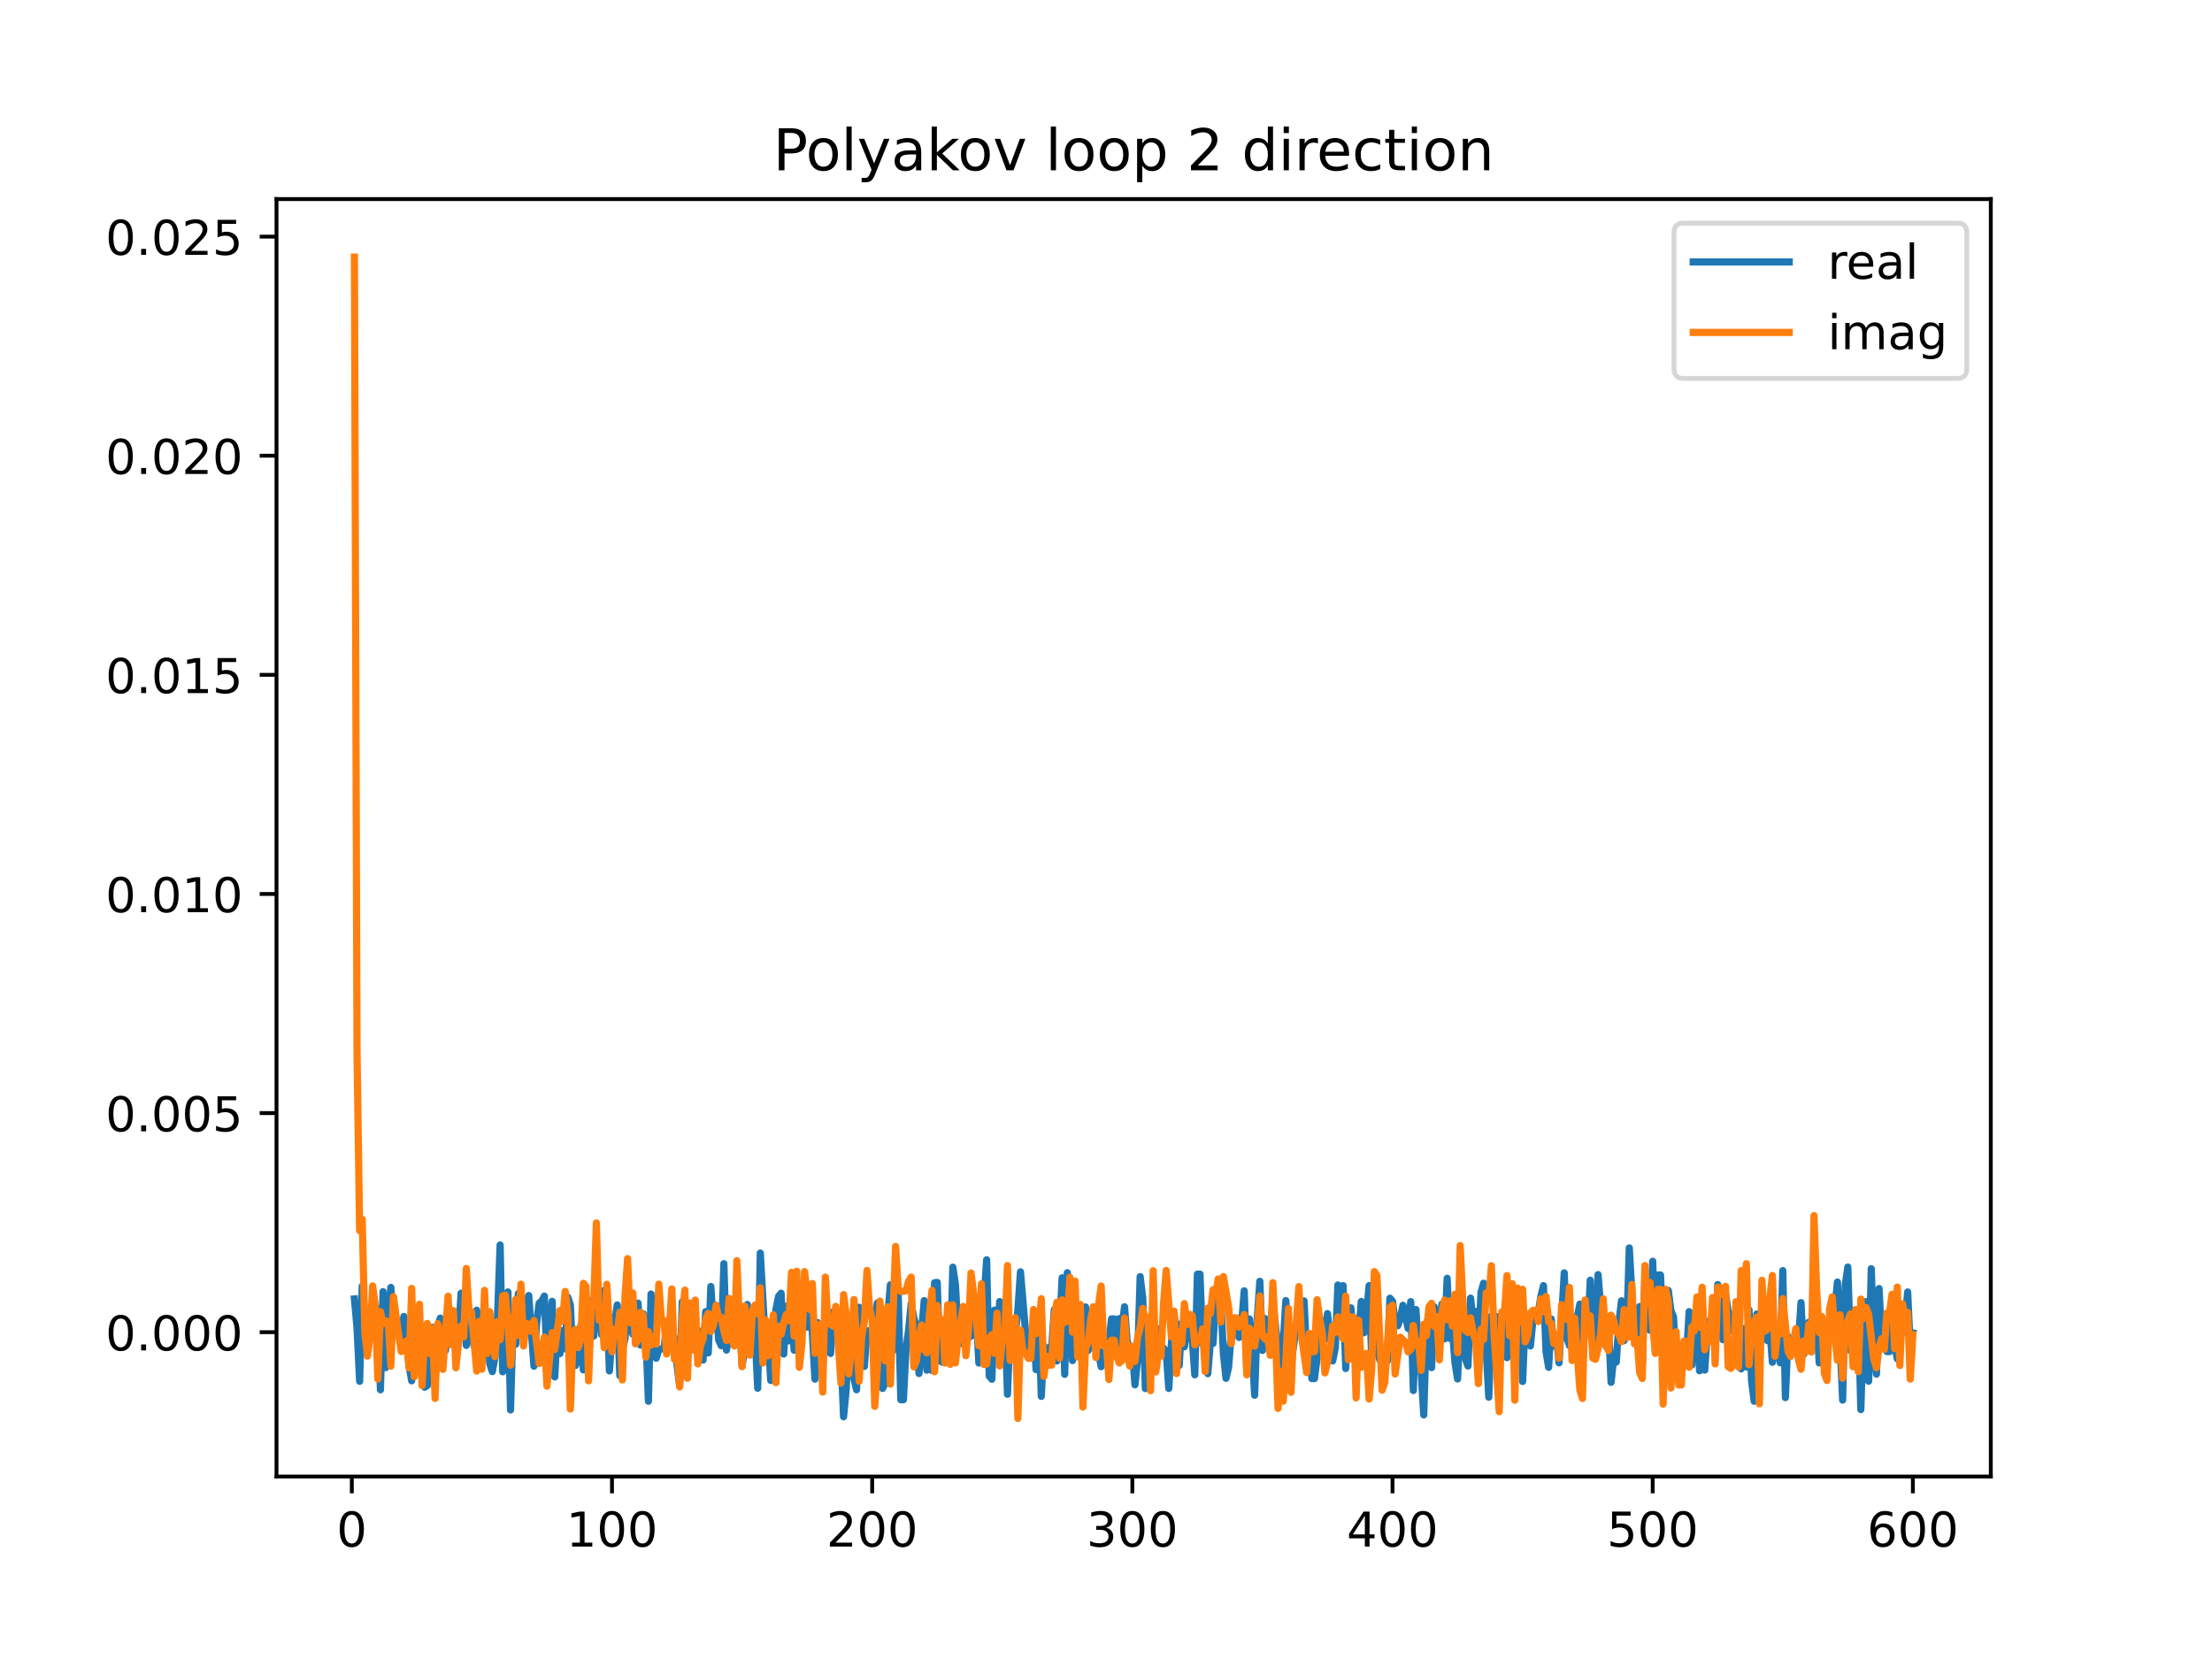 <?xml version="1.0" encoding="utf-8" standalone="no"?>
<!DOCTYPE svg PUBLIC "-//W3C//DTD SVG 1.1//EN"
  "http://www.w3.org/Graphics/SVG/1.1/DTD/svg11.dtd">
<!-- Created with matplotlib (https://matplotlib.org/) -->
<svg height="345.6pt" version="1.1" viewBox="0 0 460.8 345.6" width="460.8pt" xmlns="http://www.w3.org/2000/svg" xmlns:xlink="http://www.w3.org/1999/xlink">
 <defs>
  <style type="text/css">
*{stroke-linecap:butt;stroke-linejoin:round;}
  </style>
 </defs>
 <g id="figure_1">
  <g id="patch_1">
   <path d="M 0 345.6 
L 460.8 345.6 
L 460.8 0 
L 0 0 
z
" style="fill:#ffffff;"/>
  </g>
  <g id="axes_1">
   <g id="patch_2">
    <path d="M 57.6 307.584 
L 414.72 307.584 
L 414.72 41.472 
L 57.6 41.472 
z
" style="fill:#ffffff;"/>
   </g>
   <g id="matplotlib.axis_1">
    <g id="xtick_1">
     <g id="line2d_1">
      <defs>
       <path d="M 0 0 
L 0 3.5 
" id="m5363f26410" style="stroke:#000000;stroke-width:0.8;"/>
      </defs>
      <g>
       <use style="stroke:#000000;stroke-width:0.8;" x="73.291" xlink:href="#m5363f26410" y="307.584"/>
      </g>
     </g>
     <g id="text_1">
      <!-- 0 -->
      <defs>
       <path d="M 31.781 66.406 
Q 24.172 66.406 20.328 58.906 
Q 16.5 51.422 16.5 36.375 
Q 16.5 21.391 20.328 13.891 
Q 24.172 6.391 31.781 6.391 
Q 39.453 6.391 43.281 13.891 
Q 47.125 21.391 47.125 36.375 
Q 47.125 51.422 43.281 58.906 
Q 39.453 66.406 31.781 66.406 
z
M 31.781 74.219 
Q 44.047 74.219 50.516 64.516 
Q 56.984 54.828 56.984 36.375 
Q 56.984 17.969 50.516 8.266 
Q 44.047 -1.422 31.781 -1.422 
Q 19.531 -1.422 13.062 8.266 
Q 6.594 17.969 6.594 36.375 
Q 6.594 54.828 13.062 64.516 
Q 19.531 74.219 31.781 74.219 
z
" id="DejaVuSans-48"/>
      </defs>
      <g transform="translate(70.109 322.182)scale(0.1 -0.1)">
       <use xlink:href="#DejaVuSans-48"/>
      </g>
     </g>
    </g>
    <g id="xtick_2">
     <g id="line2d_2">
      <g>
       <use style="stroke:#000000;stroke-width:0.8;" x="127.49" xlink:href="#m5363f26410" y="307.584"/>
      </g>
     </g>
     <g id="text_2">
      <!-- 100 -->
      <defs>
       <path d="M 12.406 8.297 
L 28.516 8.297 
L 28.516 63.922 
L 10.984 60.406 
L 10.984 69.391 
L 28.422 72.906 
L 38.281 72.906 
L 38.281 8.297 
L 54.391 8.297 
L 54.391 0 
L 12.406 0 
z
" id="DejaVuSans-49"/>
      </defs>
      <g transform="translate(117.946 322.182)scale(0.1 -0.1)">
       <use xlink:href="#DejaVuSans-49"/>
       <use x="63.623" xlink:href="#DejaVuSans-48"/>
       <use x="127.246" xlink:href="#DejaVuSans-48"/>
      </g>
     </g>
    </g>
    <g id="xtick_3">
     <g id="line2d_3">
      <g>
       <use style="stroke:#000000;stroke-width:0.8;" x="181.69" xlink:href="#m5363f26410" y="307.584"/>
      </g>
     </g>
     <g id="text_3">
      <!-- 200 -->
      <defs>
       <path d="M 19.188 8.297 
L 53.609 8.297 
L 53.609 0 
L 7.328 0 
L 7.328 8.297 
Q 12.938 14.109 22.625 23.891 
Q 32.328 33.688 34.812 36.531 
Q 39.547 41.844 41.422 45.531 
Q 43.312 49.219 43.312 52.781 
Q 43.312 58.594 39.234 62.25 
Q 35.156 65.922 28.609 65.922 
Q 23.969 65.922 18.812 64.312 
Q 13.672 62.703 7.812 59.422 
L 7.812 69.391 
Q 13.766 71.781 18.938 73 
Q 24.125 74.219 28.422 74.219 
Q 39.75 74.219 46.484 68.547 
Q 53.219 62.891 53.219 53.422 
Q 53.219 48.922 51.531 44.891 
Q 49.859 40.875 45.406 35.406 
Q 44.188 33.984 37.641 27.219 
Q 31.109 20.453 19.188 8.297 
z
" id="DejaVuSans-50"/>
      </defs>
      <g transform="translate(172.146 322.182)scale(0.1 -0.1)">
       <use xlink:href="#DejaVuSans-50"/>
       <use x="63.623" xlink:href="#DejaVuSans-48"/>
       <use x="127.246" xlink:href="#DejaVuSans-48"/>
      </g>
     </g>
    </g>
    <g id="xtick_4">
     <g id="line2d_4">
      <g>
       <use style="stroke:#000000;stroke-width:0.8;" x="235.889" xlink:href="#m5363f26410" y="307.584"/>
      </g>
     </g>
     <g id="text_4">
      <!-- 300 -->
      <defs>
       <path d="M 40.578 39.312 
Q 47.656 37.797 51.625 33 
Q 55.609 28.219 55.609 21.188 
Q 55.609 10.406 48.188 4.484 
Q 40.766 -1.422 27.094 -1.422 
Q 22.516 -1.422 17.656 -0.516 
Q 12.797 0.391 7.625 2.203 
L 7.625 11.719 
Q 11.719 9.328 16.594 8.109 
Q 21.484 6.891 26.812 6.891 
Q 36.078 6.891 40.938 10.547 
Q 45.797 14.203 45.797 21.188 
Q 45.797 27.641 41.281 31.266 
Q 36.766 34.906 28.719 34.906 
L 20.219 34.906 
L 20.219 43.016 
L 29.109 43.016 
Q 36.375 43.016 40.234 45.922 
Q 44.094 48.828 44.094 54.297 
Q 44.094 59.906 40.109 62.906 
Q 36.141 65.922 28.719 65.922 
Q 24.656 65.922 20.016 65.031 
Q 15.375 64.156 9.812 62.312 
L 9.812 71.094 
Q 15.438 72.656 20.344 73.438 
Q 25.25 74.219 29.594 74.219 
Q 40.828 74.219 47.359 69.109 
Q 53.906 64.016 53.906 55.328 
Q 53.906 49.266 50.438 45.094 
Q 46.969 40.922 40.578 39.312 
z
" id="DejaVuSans-51"/>
      </defs>
      <g transform="translate(226.345 322.182)scale(0.1 -0.1)">
       <use xlink:href="#DejaVuSans-51"/>
       <use x="63.623" xlink:href="#DejaVuSans-48"/>
       <use x="127.246" xlink:href="#DejaVuSans-48"/>
      </g>
     </g>
    </g>
    <g id="xtick_5">
     <g id="line2d_5">
      <g>
       <use style="stroke:#000000;stroke-width:0.8;" x="290.088" xlink:href="#m5363f26410" y="307.584"/>
      </g>
     </g>
     <g id="text_5">
      <!-- 400 -->
      <defs>
       <path d="M 37.797 64.312 
L 12.891 25.391 
L 37.797 25.391 
z
M 35.203 72.906 
L 47.609 72.906 
L 47.609 25.391 
L 58.016 25.391 
L 58.016 17.188 
L 47.609 17.188 
L 47.609 0 
L 37.797 0 
L 37.797 17.188 
L 4.891 17.188 
L 4.891 26.703 
z
" id="DejaVuSans-52"/>
      </defs>
      <g transform="translate(280.545 322.182)scale(0.1 -0.1)">
       <use xlink:href="#DejaVuSans-52"/>
       <use x="63.623" xlink:href="#DejaVuSans-48"/>
       <use x="127.246" xlink:href="#DejaVuSans-48"/>
      </g>
     </g>
    </g>
    <g id="xtick_6">
     <g id="line2d_6">
      <g>
       <use style="stroke:#000000;stroke-width:0.8;" x="344.288" xlink:href="#m5363f26410" y="307.584"/>
      </g>
     </g>
     <g id="text_6">
      <!-- 500 -->
      <defs>
       <path d="M 10.797 72.906 
L 49.516 72.906 
L 49.516 64.594 
L 19.828 64.594 
L 19.828 46.734 
Q 21.969 47.469 24.109 47.828 
Q 26.266 48.188 28.422 48.188 
Q 40.625 48.188 47.75 41.5 
Q 54.891 34.812 54.891 23.391 
Q 54.891 11.625 47.562 5.094 
Q 40.234 -1.422 26.906 -1.422 
Q 22.312 -1.422 17.547 -0.641 
Q 12.797 0.141 7.719 1.703 
L 7.719 11.625 
Q 12.109 9.234 16.797 8.062 
Q 21.484 6.891 26.703 6.891 
Q 35.156 6.891 40.078 11.328 
Q 45.016 15.766 45.016 23.391 
Q 45.016 31 40.078 35.438 
Q 35.156 39.891 26.703 39.891 
Q 22.75 39.891 18.812 39.016 
Q 14.891 38.141 10.797 36.281 
z
" id="DejaVuSans-53"/>
      </defs>
      <g transform="translate(334.744 322.182)scale(0.1 -0.1)">
       <use xlink:href="#DejaVuSans-53"/>
       <use x="63.623" xlink:href="#DejaVuSans-48"/>
       <use x="127.246" xlink:href="#DejaVuSans-48"/>
      </g>
     </g>
    </g>
    <g id="xtick_7">
     <g id="line2d_7">
      <g>
       <use style="stroke:#000000;stroke-width:0.8;" x="398.487" xlink:href="#m5363f26410" y="307.584"/>
      </g>
     </g>
     <g id="text_7">
      <!-- 600 -->
      <defs>
       <path d="M 33.016 40.375 
Q 26.375 40.375 22.484 35.828 
Q 18.609 31.297 18.609 23.391 
Q 18.609 15.531 22.484 10.953 
Q 26.375 6.391 33.016 6.391 
Q 39.656 6.391 43.531 10.953 
Q 47.406 15.531 47.406 23.391 
Q 47.406 31.297 43.531 35.828 
Q 39.656 40.375 33.016 40.375 
z
M 52.594 71.297 
L 52.594 62.312 
Q 48.875 64.062 45.094 64.984 
Q 41.312 65.922 37.594 65.922 
Q 27.828 65.922 22.672 59.328 
Q 17.531 52.734 16.797 39.406 
Q 19.672 43.656 24.016 45.922 
Q 28.375 48.188 33.594 48.188 
Q 44.578 48.188 50.953 41.516 
Q 57.328 34.859 57.328 23.391 
Q 57.328 12.156 50.688 5.359 
Q 44.047 -1.422 33.016 -1.422 
Q 20.359 -1.422 13.672 8.266 
Q 6.984 17.969 6.984 36.375 
Q 6.984 53.656 15.188 63.938 
Q 23.391 74.219 37.203 74.219 
Q 40.922 74.219 44.703 73.484 
Q 48.484 72.75 52.594 71.297 
z
" id="DejaVuSans-54"/>
      </defs>
      <g transform="translate(388.944 322.182)scale(0.1 -0.1)">
       <use xlink:href="#DejaVuSans-54"/>
       <use x="63.623" xlink:href="#DejaVuSans-48"/>
       <use x="127.246" xlink:href="#DejaVuSans-48"/>
      </g>
     </g>
    </g>
   </g>
   <g id="matplotlib.axis_2">
    <g id="ytick_1">
     <g id="line2d_8">
      <defs>
       <path d="M 0 0 
L -3.5 0 
" id="m92cdbf38db" style="stroke:#000000;stroke-width:0.8;"/>
      </defs>
      <g>
       <use style="stroke:#000000;stroke-width:0.8;" x="57.6" xlink:href="#m92cdbf38db" y="277.521"/>
      </g>
     </g>
     <g id="text_8">
      <!-- 0.000 -->
      <defs>
       <path d="M 10.688 12.406 
L 21 12.406 
L 21 0 
L 10.688 0 
z
" id="DejaVuSans-46"/>
      </defs>
      <g transform="translate(21.972 281.32)scale(0.1 -0.1)">
       <use xlink:href="#DejaVuSans-48"/>
       <use x="63.623" xlink:href="#DejaVuSans-46"/>
       <use x="95.41" xlink:href="#DejaVuSans-48"/>
       <use x="159.033" xlink:href="#DejaVuSans-48"/>
       <use x="222.656" xlink:href="#DejaVuSans-48"/>
      </g>
     </g>
    </g>
    <g id="ytick_2">
     <g id="line2d_9">
      <g>
       <use style="stroke:#000000;stroke-width:0.8;" x="57.6" xlink:href="#m92cdbf38db" y="231.874"/>
      </g>
     </g>
     <g id="text_9">
      <!-- 0.005 -->
      <g transform="translate(21.972 235.673)scale(0.1 -0.1)">
       <use xlink:href="#DejaVuSans-48"/>
       <use x="63.623" xlink:href="#DejaVuSans-46"/>
       <use x="95.41" xlink:href="#DejaVuSans-48"/>
       <use x="159.033" xlink:href="#DejaVuSans-48"/>
       <use x="222.656" xlink:href="#DejaVuSans-53"/>
      </g>
     </g>
    </g>
    <g id="ytick_3">
     <g id="line2d_10">
      <g>
       <use style="stroke:#000000;stroke-width:0.8;" x="57.6" xlink:href="#m92cdbf38db" y="186.228"/>
      </g>
     </g>
     <g id="text_10">
      <!-- 0.010 -->
      <g transform="translate(21.972 190.027)scale(0.1 -0.1)">
       <use xlink:href="#DejaVuSans-48"/>
       <use x="63.623" xlink:href="#DejaVuSans-46"/>
       <use x="95.41" xlink:href="#DejaVuSans-48"/>
       <use x="159.033" xlink:href="#DejaVuSans-49"/>
       <use x="222.656" xlink:href="#DejaVuSans-48"/>
      </g>
     </g>
    </g>
    <g id="ytick_4">
     <g id="line2d_11">
      <g>
       <use style="stroke:#000000;stroke-width:0.8;" x="57.6" xlink:href="#m92cdbf38db" y="140.582"/>
      </g>
     </g>
     <g id="text_11">
      <!-- 0.015 -->
      <g transform="translate(21.972 144.381)scale(0.1 -0.1)">
       <use xlink:href="#DejaVuSans-48"/>
       <use x="63.623" xlink:href="#DejaVuSans-46"/>
       <use x="95.41" xlink:href="#DejaVuSans-48"/>
       <use x="159.033" xlink:href="#DejaVuSans-49"/>
       <use x="222.656" xlink:href="#DejaVuSans-53"/>
      </g>
     </g>
    </g>
    <g id="ytick_5">
     <g id="line2d_12">
      <g>
       <use style="stroke:#000000;stroke-width:0.8;" x="57.6" xlink:href="#m92cdbf38db" y="94.935"/>
      </g>
     </g>
     <g id="text_12">
      <!-- 0.020 -->
      <g transform="translate(21.972 98.735)scale(0.1 -0.1)">
       <use xlink:href="#DejaVuSans-48"/>
       <use x="63.623" xlink:href="#DejaVuSans-46"/>
       <use x="95.41" xlink:href="#DejaVuSans-48"/>
       <use x="159.033" xlink:href="#DejaVuSans-50"/>
       <use x="222.656" xlink:href="#DejaVuSans-48"/>
      </g>
     </g>
    </g>
    <g id="ytick_6">
     <g id="line2d_13">
      <g>
       <use style="stroke:#000000;stroke-width:0.8;" x="57.6" xlink:href="#m92cdbf38db" y="49.289"/>
      </g>
     </g>
     <g id="text_13">
      <!-- 0.025 -->
      <g transform="translate(21.972 53.088)scale(0.1 -0.1)">
       <use xlink:href="#DejaVuSans-48"/>
       <use x="63.623" xlink:href="#DejaVuSans-46"/>
       <use x="95.41" xlink:href="#DejaVuSans-48"/>
       <use x="159.033" xlink:href="#DejaVuSans-50"/>
       <use x="222.656" xlink:href="#DejaVuSans-53"/>
      </g>
     </g>
    </g>
   </g>
   <g id="line2d_14">
    <path clip-path="url(#p57389cafb0)" d="M 73.833 270.588 
L 74.375 276.631 
L 74.917 287.744 
L 75.459 267.943 
L 76.001 273.828 
L 77.085 278.211 
L 77.627 276.35 
L 78.169 271.922 
L 78.711 273.781 
L 79.253 289.516 
L 79.795 269.072 
L 80.337 284.902 
L 80.879 274.288 
L 81.421 268.188 
L 81.963 277.257 
L 82.505 276.851 
L 83.047 275.348 
L 83.589 277.96 
L 84.131 274.247 
L 85.215 284.461 
L 85.757 287.646 
L 86.299 275.306 
L 86.841 272.604 
L 87.383 280.597 
L 87.925 281.588 
L 88.467 288.987 
L 89.009 288.621 
L 89.551 283.766 
L 90.093 276.514 
L 90.635 287.6 
L 91.177 276.293 
L 91.719 274.597 
L 92.261 280.274 
L 92.803 281.334 
L 93.345 274.228 
L 93.887 275.801 
L 94.429 278.338 
L 94.971 273.698 
L 95.512 278.206 
L 96.054 269.391 
L 96.596 270.105 
L 97.138 280.27 
L 97.68 277.453 
L 98.222 276.76 
L 98.764 280.413 
L 99.306 272.944 
L 99.848 275.561 
L 100.39 276.47 
L 100.932 273.613 
L 101.474 273.881 
L 102.016 284.029 
L 102.558 285.734 
L 103.1 282.747 
L 103.642 274.291 
L 104.184 259.347 
L 104.726 285.777 
L 105.268 282.86 
L 105.81 269.139 
L 106.352 293.719 
L 106.894 274.514 
L 107.436 280.039 
L 107.978 269.48 
L 108.52 269.463 
L 109.604 276.337 
L 110.146 269.885 
L 111.23 284.603 
L 111.772 275.798 
L 112.314 271.491 
L 112.856 271.031 
L 113.398 269.996 
L 113.94 282.907 
L 114.482 280.192 
L 115.024 271.091 
L 115.566 286.838 
L 116.108 276.37 
L 116.65 281.98 
L 117.192 277.187 
L 117.734 280.992 
L 118.276 270.216 
L 118.818 271.851 
L 119.36 283.205 
L 119.902 284.458 
L 120.444 282.246 
L 120.986 276.188 
L 121.528 285.369 
L 122.07 274.783 
L 122.612 274.136 
L 123.154 270.843 
L 123.696 278.315 
L 124.238 266.104 
L 125.322 278.013 
L 125.864 268.802 
L 126.406 271.474 
L 126.948 285.591 
L 127.49 277.896 
L 128.032 275.984 
L 128.574 271.838 
L 129.116 286.581 
L 129.658 281.049 
L 130.2 278.873 
L 130.742 271.916 
L 131.284 274.273 
L 131.826 277.931 
L 132.368 277.707 
L 132.91 271.455 
L 133.452 280.213 
L 133.994 273.689 
L 134.536 277.881 
L 135.078 291.9 
L 135.62 269.576 
L 136.162 279.735 
L 136.704 282.941 
L 137.246 281.115 
L 137.788 280.989 
L 138.33 280.989 
L 138.872 275.819 
L 139.414 280.566 
L 139.956 277.429 
L 140.498 278.747 
L 141.04 284.396 
L 141.582 288.714 
L 142.124 271.21 
L 142.666 272.733 
L 143.208 277.144 
L 143.75 279.758 
L 144.292 275.852 
L 145.376 277.136 
L 145.918 280.873 
L 146.46 283.315 
L 147.002 273.235 
L 147.544 281.831 
L 148.086 268.001 
L 148.628 276.778 
L 149.17 271.924 
L 149.712 279.157 
L 150.254 280.332 
L 150.796 263.249 
L 151.338 281.25 
L 152.422 274.566 
L 152.964 275.579 
L 153.506 269.373 
L 154.048 273.8 
L 154.59 284.564 
L 155.132 280.901 
L 155.674 271.752 
L 156.216 280.616 
L 156.758 273.083 
L 157.3 277.691 
L 157.842 289.195 
L 158.384 261.037 
L 159.468 280.318 
L 160.01 278.505 
L 160.552 287.573 
L 161.636 272.823 
L 162.178 270.072 
L 162.72 269.398 
L 163.262 282.069 
L 163.804 272.091 
L 164.346 279.338 
L 164.888 272.531 
L 165.43 281.275 
L 166.514 278.427 
L 167.056 277.241 
L 167.598 274.841 
L 168.14 276.454 
L 168.682 267.999 
L 169.766 287.299 
L 170.308 275.499 
L 170.85 281.231 
L 171.392 285.068 
L 171.934 272.415 
L 172.476 278.586 
L 173.018 281.955 
L 173.56 273.29 
L 174.102 273.944 
L 174.644 277.12 
L 175.186 282.011 
L 175.728 295.148 
L 176.27 289.589 
L 176.812 276.825 
L 177.354 278.81 
L 177.896 287.233 
L 178.438 289.514 
L 178.98 272.327 
L 179.522 280.263 
L 180.064 284.652 
L 180.606 277.203 
L 181.148 277.741 
L 181.69 278.612 
L 182.774 271.428 
L 183.316 284.459 
L 183.858 289.241 
L 184.4 288.131 
L 184.942 274.008 
L 185.484 267.643 
L 186.026 281.355 
L 186.568 269.851 
L 187.11 269.461 
L 187.652 291.59 
L 188.194 291.59 
L 188.736 281.059 
L 189.277 277.085 
L 189.819 271.536 
L 190.361 274.517 
L 190.903 276.176 
L 191.445 286.127 
L 191.987 277.503 
L 192.529 270.941 
L 193.071 285.437 
L 193.613 272.053 
L 194.155 285.501 
L 194.697 267.218 
L 195.239 267.151 
L 195.781 283.477 
L 196.323 283.789 
L 196.865 279.487 
L 197.407 280.7 
L 197.949 283.816 
L 198.491 263.974 
L 199.033 267.582 
L 199.575 277.5 
L 200.117 278.37 
L 200.659 279.963 
L 201.201 280.465 
L 201.743 278.129 
L 202.285 278.354 
L 202.827 276.313 
L 203.369 273.398 
L 203.911 283.948 
L 204.453 278.721 
L 205.537 262.437 
L 206.079 286.658 
L 206.621 287.322 
L 207.163 272.923 
L 207.705 282.13 
L 208.247 271.141 
L 208.789 283.187 
L 209.331 274.129 
L 209.873 290.456 
L 210.415 276.8 
L 210.957 278.661 
L 211.499 278.051 
L 212.041 272.894 
L 212.583 264.947 
L 213.667 277.756 
L 214.209 280.56 
L 214.751 280.56 
L 215.293 276.69 
L 215.835 285.322 
L 216.377 273.557 
L 216.919 290.891 
L 217.461 280.403 
L 218.003 281.52 
L 218.545 280.706 
L 219.087 280.706 
L 219.629 272.832 
L 220.171 283.514 
L 220.713 277.611 
L 221.255 266.189 
L 221.797 286.29 
L 222.339 265.136 
L 222.881 268.805 
L 223.423 283.435 
L 223.965 281.367 
L 224.507 273.928 
L 225.049 275.072 
L 225.591 280.441 
L 226.133 272.264 
L 226.675 281.32 
L 227.217 273.163 
L 227.759 279.955 
L 228.301 281.299 
L 228.843 281.583 
L 229.385 284.707 
L 229.927 281.005 
L 230.469 281.103 
L 231.011 279.488 
L 231.553 274.742 
L 232.095 274.742 
L 232.637 280.832 
L 233.179 274.682 
L 233.721 276.596 
L 234.263 272.221 
L 234.805 279.32 
L 235.347 281.574 
L 235.889 281.057 
L 236.431 288.484 
L 236.973 283.363 
L 237.515 265.942 
L 238.057 270.438 
L 238.599 289.265 
L 239.683 278.706 
L 240.225 282.438 
L 240.767 278.469 
L 241.309 276.87 
L 241.851 281.598 
L 242.393 280.844 
L 242.935 281.514 
L 243.477 289.235 
L 244.019 280.023 
L 244.561 273.276 
L 245.645 284.459 
L 246.187 275.624 
L 246.729 280.554 
L 247.271 276.513 
L 247.813 278.358 
L 248.355 278.81 
L 248.897 286.392 
L 249.439 265.434 
L 249.981 265.434 
L 250.523 279.986 
L 251.065 274.573 
L 251.607 286.157 
L 252.149 279.497 
L 252.691 279.866 
L 253.233 270.952 
L 253.775 273.244 
L 254.317 270.773 
L 254.859 282.041 
L 255.401 287.126 
L 255.943 284.823 
L 256.485 277.778 
L 257.027 276.749 
L 257.569 276.749 
L 258.111 278.612 
L 258.653 275.707 
L 259.195 268.905 
L 259.737 285.752 
L 260.279 274.769 
L 260.821 280.306 
L 261.363 290.651 
L 261.905 274.745 
L 262.447 266.911 
L 262.989 281.321 
L 263.531 274.68 
L 264.073 275.39 
L 264.615 277.139 
L 265.157 271.167 
L 266.241 281.078 
L 266.783 288.522 
L 267.867 270.933 
L 268.409 283.292 
L 268.951 283.909 
L 270.035 276.537 
L 270.577 273.708 
L 271.119 275.819 
L 271.661 270.999 
L 272.203 282.352 
L 272.745 278.534 
L 273.287 287.184 
L 273.829 287.184 
L 274.371 282.902 
L 274.913 274.56 
L 275.455 279.553 
L 275.997 278.909 
L 276.539 273.649 
L 277.623 283.497 
L 278.165 280.821 
L 278.707 267.687 
L 279.249 275.307 
L 279.791 267.821 
L 280.333 285.086 
L 280.875 273.02 
L 281.417 272.441 
L 281.959 279.288 
L 282.501 275.928 
L 283.043 277.846 
L 283.584 271.122 
L 284.126 277.644 
L 284.668 273.794 
L 285.21 267.818 
L 285.752 282.84 
L 286.294 277.383 
L 286.836 278.381 
L 287.378 283.188 
L 287.92 284.044 
L 288.462 283.231 
L 289.004 283.51 
L 289.546 270.444 
L 290.088 271.062 
L 290.63 275.374 
L 291.172 276.185 
L 291.714 274.653 
L 292.256 271.922 
L 293.34 276.735 
L 293.882 271.151 
L 294.424 289.674 
L 294.966 272.802 
L 295.508 281.212 
L 296.05 285.645 
L 296.592 294.748 
L 297.134 276.653 
L 297.676 273.556 
L 298.218 284.899 
L 298.76 272.219 
L 299.302 280.13 
L 300.386 271.668 
L 300.928 278.905 
L 301.47 266.294 
L 302.012 278.817 
L 302.554 276.807 
L 303.096 283.851 
L 303.638 287.265 
L 304.18 275.018 
L 304.722 275.672 
L 305.264 283.051 
L 305.806 284.562 
L 306.348 270.421 
L 306.89 275.305 
L 307.432 273.206 
L 307.974 281.193 
L 308.516 269.223 
L 309.058 267.32 
L 309.6 281.187 
L 310.142 291.059 
L 310.684 274.188 
L 311.226 278.361 
L 311.768 274.268 
L 312.852 279.814 
L 313.394 272.972 
L 313.936 282.824 
L 314.478 278.526 
L 315.02 269.704 
L 315.562 279.967 
L 316.104 269.537 
L 316.646 269.898 
L 317.188 287.781 
L 317.73 274.722 
L 318.272 279.064 
L 318.814 280.387 
L 319.356 274.787 
L 319.898 274.787 
L 320.44 273.455 
L 320.982 270.092 
L 321.524 267.825 
L 322.066 281.567 
L 322.608 284.835 
L 323.15 274.778 
L 323.692 280.412 
L 324.234 278.42 
L 324.776 283.909 
L 325.86 265.16 
L 326.402 278.603 
L 326.944 280.308 
L 327.486 276.589 
L 328.028 280.038 
L 328.57 274.421 
L 329.112 271.671 
L 329.654 284.651 
L 330.196 274.72 
L 330.738 277.822 
L 331.28 266.696 
L 331.822 281.257 
L 332.364 280.574 
L 332.906 265.527 
L 333.99 278.791 
L 334.532 280.422 
L 335.074 275.741 
L 335.616 287.965 
L 336.158 282.825 
L 336.7 283.735 
L 337.242 275.53 
L 337.784 270.978 
L 338.326 279.283 
L 338.868 277.466 
L 339.41 259.956 
L 340.494 279.03 
L 341.036 278.854 
L 341.578 272.172 
L 342.12 284.455 
L 342.662 266.02 
L 343.746 277.122 
L 344.288 262.747 
L 344.83 281.419 
L 345.372 265.603 
L 345.914 265.603 
L 346.456 276.964 
L 346.998 272.363 
L 347.54 268.832 
L 348.082 273.021 
L 348.624 274.345 
L 349.166 283.895 
L 349.708 282.073 
L 350.25 282.073 
L 350.792 282.438 
L 351.334 282.438 
L 351.876 273.242 
L 352.418 284.366 
L 352.96 274.565 
L 353.502 275.669 
L 354.044 285.562 
L 354.586 281.472 
L 355.128 285.41 
L 355.67 277.178 
L 356.212 275.122 
L 356.754 274.106 
L 357.296 280.897 
L 357.838 267.604 
L 358.922 279.085 
L 359.464 269.568 
L 360.006 273.255 
L 360.548 274.277 
L 361.09 277.379 
L 361.632 273.027 
L 362.174 277.047 
L 362.716 285.162 
L 363.258 276.765 
L 363.8 284.759 
L 364.342 272.865 
L 364.884 287.673 
L 365.426 291.907 
L 365.968 273.728 
L 366.51 278.018 
L 367.052 277.744 
L 367.594 277.346 
L 368.136 279.255 
L 368.678 276.762 
L 369.22 283.79 
L 369.762 279.933 
L 370.304 279.002 
L 370.846 283.891 
L 371.388 264.685 
L 371.93 291.149 
L 372.472 278.432 
L 373.014 281.554 
L 373.556 279.294 
L 374.098 278.804 
L 374.64 279.676 
L 375.182 271.358 
L 375.724 282.162 
L 376.266 281.135 
L 376.808 275.449 
L 377.349 276.969 
L 377.891 280.328 
L 378.433 275.025 
L 378.975 283.92 
L 379.517 277.614 
L 380.059 278.397 
L 380.601 276.944 
L 381.143 277.955 
L 381.685 272.867 
L 382.227 272.7 
L 382.769 267.068 
L 383.853 291.667 
L 384.395 267.698 
L 384.937 263.947 
L 385.479 281.334 
L 386.021 272.99 
L 386.563 281.065 
L 387.105 273.457 
L 387.647 293.638 
L 388.189 276.051 
L 388.731 271.161 
L 389.273 287.729 
L 389.815 264.296 
L 390.357 279.913 
L 390.899 286.248 
L 391.441 268.434 
L 391.983 279.011 
L 392.525 273.949 
L 393.067 281.56 
L 393.609 281.56 
L 394.151 273.895 
L 394.693 280.112 
L 395.235 283.062 
L 395.777 273.71 
L 396.319 277.597 
L 396.861 275.486 
L 397.403 269.146 
L 397.945 281.005 
L 398.487 277.679 
L 398.487 277.679 
" style="fill:none;stroke:#1f77b4;stroke-linecap:square;stroke-width:1.5;"/>
   </g>
   <g id="line2d_15">
    <path clip-path="url(#p57389cafb0)" d="M 73.833 53.568 
L 74.375 219.237 
L 74.917 256.372 
L 75.459 254.001 
L 76.001 277.541 
L 76.543 282.512 
L 77.085 278.322 
L 77.627 267.884 
L 78.169 271.89 
L 78.711 287.294 
L 79.253 273.244 
L 79.795 275.723 
L 80.337 275.161 
L 80.879 275.361 
L 81.421 284.599 
L 81.963 270.128 
L 83.047 278.086 
L 83.589 281.555 
L 84.131 281.347 
L 84.673 279.313 
L 85.215 284.984 
L 85.757 268.396 
L 86.299 286.806 
L 87.383 271.7 
L 87.925 288.632 
L 88.467 278.453 
L 89.009 275.694 
L 89.551 281.992 
L 90.093 276.742 
L 90.635 291.319 
L 91.177 275.754 
L 91.719 277.381 
L 92.261 285.279 
L 93.345 270.029 
L 93.887 280.104 
L 94.429 272.993 
L 94.971 284.94 
L 95.512 279.789 
L 96.054 276.207 
L 96.596 278.504 
L 97.138 264.24 
L 97.68 272.869 
L 98.222 273.309 
L 99.306 285.62 
L 99.848 275.257 
L 100.39 285.241 
L 100.932 268.805 
L 101.474 281.967 
L 102.016 273.247 
L 103.1 282.609 
L 103.642 275.333 
L 104.184 279.098 
L 104.726 269.962 
L 105.268 269.793 
L 105.81 275.697 
L 106.352 284.404 
L 106.894 278.25 
L 107.436 270.686 
L 107.978 278.187 
L 108.52 267.516 
L 109.062 280.383 
L 109.604 275.738 
L 110.146 275.849 
L 110.688 277.349 
L 111.23 275.075 
L 112.314 284.065 
L 112.856 282.115 
L 113.398 278.533 
L 113.94 288.766 
L 115.024 277.619 
L 115.566 281.136 
L 116.65 272.994 
L 117.192 275.209 
L 117.734 269.025 
L 118.276 273.517 
L 118.818 293.535 
L 119.36 278.903 
L 119.902 276.923 
L 120.444 280.738 
L 120.986 279.094 
L 121.528 267.33 
L 122.07 267.975 
L 122.612 287.654 
L 123.154 272.836 
L 123.696 270.744 
L 124.238 254.763 
L 124.78 274.979 
L 125.322 273.343 
L 125.864 280.751 
L 126.406 267.543 
L 126.948 276.513 
L 127.49 281.601 
L 128.032 276.888 
L 128.574 277.992 
L 129.116 273.364 
L 129.658 287.466 
L 130.2 270.079 
L 130.742 262.189 
L 131.284 275.529 
L 131.826 269.346 
L 132.368 279.95 
L 132.91 279.109 
L 133.452 273.405 
L 133.994 274.043 
L 134.536 282.711 
L 135.078 277.42 
L 135.62 280.224 
L 136.162 278.564 
L 136.704 279.995 
L 137.246 267.511 
L 137.788 275.08 
L 138.33 275.08 
L 138.872 282.061 
L 139.414 277.179 
L 139.956 268.52 
L 140.498 283.195 
L 141.04 281.652 
L 141.582 288.925 
L 142.124 274.771 
L 142.666 268.759 
L 143.208 287.119 
L 143.75 271.435 
L 144.292 281.245 
L 144.834 270.832 
L 145.376 284.133 
L 145.918 280.338 
L 146.46 278.915 
L 147.002 274.825 
L 147.544 273.628 
L 148.086 277.352 
L 148.628 276.032 
L 149.17 271.917 
L 149.712 274.589 
L 150.254 274.429 
L 150.796 277.183 
L 151.338 279.243 
L 151.88 270.475 
L 152.422 279.121 
L 152.964 280.386 
L 153.506 262.625 
L 154.048 275.67 
L 154.59 284.707 
L 155.132 272.092 
L 155.674 280.358 
L 156.216 282.307 
L 156.758 272.895 
L 157.3 271.861 
L 157.842 273.655 
L 158.384 268.275 
L 158.926 283.948 
L 159.468 274.983 
L 160.01 282.436 
L 160.552 278.933 
L 161.094 273.892 
L 161.636 288.039 
L 162.178 276.39 
L 162.72 277.972 
L 163.262 275.573 
L 163.804 273.832 
L 164.346 275.11 
L 164.888 265.045 
L 165.43 278.318 
L 165.972 264.823 
L 166.514 284.839 
L 167.056 279.962 
L 167.598 264.899 
L 168.14 269.49 
L 168.682 272.805 
L 169.224 267.377 
L 169.766 281.915 
L 170.308 280.481 
L 170.85 275.87 
L 171.392 290.001 
L 171.934 266.055 
L 172.476 275.785 
L 173.018 275.772 
L 173.56 276.263 
L 174.102 272.145 
L 175.186 288.118 
L 175.728 269.696 
L 176.27 273.719 
L 176.812 286.213 
L 177.354 280.904 
L 177.896 270.717 
L 178.98 287.737 
L 179.522 278.338 
L 180.064 275.414 
L 180.606 264.659 
L 181.148 272.464 
L 181.69 274.953 
L 182.232 292.961 
L 182.774 284.662 
L 183.316 271.042 
L 183.858 279.996 
L 184.4 283.502 
L 184.942 272.238 
L 185.484 288.346 
L 186.568 259.651 
L 187.11 268.358 
L 187.652 269.022 
L 188.194 269.022 
L 188.736 268.854 
L 189.277 266.916 
L 189.819 266.042 
L 190.361 284.749 
L 190.903 283.518 
L 191.445 278.672 
L 191.987 276.034 
L 192.529 281.149 
L 193.071 281.823 
L 193.613 273.763 
L 194.155 268.803 
L 194.697 285.761 
L 195.239 271.967 
L 195.781 276.234 
L 196.323 274.896 
L 196.865 283.947 
L 197.407 271.812 
L 197.949 284.221 
L 198.491 271.824 
L 199.033 283.924 
L 199.575 279.072 
L 200.659 272.156 
L 201.201 282.407 
L 201.743 276.989 
L 202.285 265.186 
L 202.827 269.45 
L 203.911 280.345 
L 204.453 267.447 
L 204.995 284.259 
L 205.537 284.15 
L 206.079 278.703 
L 206.621 278.04 
L 207.163 281.903 
L 207.705 273.573 
L 208.247 284.553 
L 208.789 279.483 
L 209.331 277.832 
L 209.873 263.65 
L 210.415 283.394 
L 210.957 281.18 
L 211.499 274.505 
L 212.041 295.488 
L 212.583 277.089 
L 213.125 281.903 
L 213.667 281.851 
L 214.209 282.947 
L 214.751 282.947 
L 215.293 272.791 
L 215.835 277.805 
L 216.377 277.417 
L 216.919 270.546 
L 217.461 286.722 
L 218.003 282.535 
L 218.545 284.379 
L 219.087 284.379 
L 219.629 274.126 
L 220.171 271.286 
L 220.713 282.929 
L 221.255 270.774 
L 221.797 275.468 
L 222.339 275.168 
L 222.881 266.086 
L 223.423 277.505 
L 223.965 266.874 
L 224.507 282.677 
L 225.049 271.751 
L 225.591 293.119 
L 226.133 280.84 
L 226.675 279.718 
L 227.217 274.965 
L 227.759 272.226 
L 228.301 282.796 
L 228.843 271.89 
L 229.385 267.903 
L 229.927 280.406 
L 230.469 279.775 
L 231.011 287.378 
L 231.553 279.191 
L 232.095 279.191 
L 232.637 282.554 
L 233.179 283.94 
L 233.721 283.402 
L 234.263 274.564 
L 234.805 281.973 
L 235.347 284.577 
L 235.889 280.431 
L 236.431 283.624 
L 236.973 278.766 
L 237.515 276.529 
L 238.057 272.573 
L 238.599 274.946 
L 239.141 274.416 
L 239.683 289.716 
L 240.225 264.711 
L 240.767 285.805 
L 241.309 282.029 
L 241.851 282.539 
L 242.393 271.462 
L 242.935 264.662 
L 244.019 278.501 
L 244.561 273.117 
L 245.103 286.146 
L 245.645 277.428 
L 246.187 279.864 
L 246.729 271.558 
L 247.271 275.933 
L 247.813 273.81 
L 248.355 274.057 
L 248.897 280.173 
L 249.439 279.28 
L 249.981 279.28 
L 250.523 276.839 
L 251.065 285.718 
L 251.607 272.522 
L 252.149 273.614 
L 252.691 268.689 
L 253.233 269.575 
L 253.775 266.423 
L 254.317 275.4 
L 254.859 265.938 
L 255.943 272.3 
L 256.485 279.903 
L 257.027 274.532 
L 257.569 274.532 
L 258.111 276.441 
L 258.653 275.87 
L 259.195 273.849 
L 259.737 286.41 
L 260.279 276.678 
L 260.821 277.938 
L 261.363 280.43 
L 261.905 276.667 
L 262.447 269.988 
L 262.989 278.216 
L 263.531 278.95 
L 264.073 278.432 
L 264.615 282.346 
L 265.157 267.197 
L 265.699 278.132 
L 266.241 293.404 
L 266.783 285.651 
L 267.325 291.897 
L 267.867 283.348 
L 268.409 272.564 
L 268.951 290.042 
L 269.493 277.091 
L 270.035 275.806 
L 270.577 268.017 
L 271.119 278.209 
L 272.203 285.934 
L 272.745 277.762 
L 273.287 281.551 
L 273.829 281.551 
L 274.371 270.748 
L 274.913 274.744 
L 275.455 277.701 
L 275.997 286.005 
L 276.539 283.774 
L 277.081 280.757 
L 277.623 276.214 
L 278.165 277.558 
L 278.707 274.347 
L 279.249 277.537 
L 279.791 278.887 
L 280.333 270.006 
L 280.875 283.286 
L 281.417 274.349 
L 281.959 274.38 
L 282.501 291.202 
L 283.043 275.055 
L 283.584 284.836 
L 284.126 284.398 
L 284.668 281.936 
L 285.21 291.447 
L 285.752 285.277 
L 286.294 264.899 
L 286.836 265.74 
L 287.92 289.599 
L 288.462 288.053 
L 289.546 272.367 
L 290.088 271.901 
L 290.63 286.223 
L 291.714 278.553 
L 292.798 279.609 
L 293.34 281.619 
L 293.882 281.096 
L 294.424 276.129 
L 294.966 280.226 
L 295.508 279.501 
L 296.05 285.472 
L 296.592 275.857 
L 297.134 278.206 
L 297.676 272.214 
L 298.218 271.498 
L 298.76 276.278 
L 299.302 274.299 
L 299.844 283.273 
L 300.386 273.31 
L 300.928 270.831 
L 301.47 274.934 
L 302.012 271.028 
L 302.554 276.229 
L 303.096 269.619 
L 303.638 281.793 
L 304.18 259.472 
L 304.722 270.86 
L 305.264 277.15 
L 305.806 277.59 
L 306.348 274.532 
L 306.89 277.614 
L 307.432 279.468 
L 307.974 288.222 
L 308.516 276.903 
L 309.058 279.04 
L 309.6 269.338 
L 310.142 270.838 
L 310.684 263.667 
L 311.226 277.659 
L 312.31 294.069 
L 312.852 273.314 
L 313.394 273.525 
L 313.936 265.719 
L 314.478 278.244 
L 315.02 267.412 
L 315.562 291.688 
L 316.104 268.309 
L 316.646 275.375 
L 317.188 268.586 
L 317.73 279.532 
L 318.272 278.061 
L 318.814 273.507 
L 319.356 272.965 
L 319.898 272.965 
L 320.44 275.301 
L 320.982 270.595 
L 321.524 273.203 
L 322.066 270.086 
L 322.608 275.355 
L 323.15 275.703 
L 323.692 279.868 
L 324.234 277.962 
L 324.776 282.93 
L 325.318 271.788 
L 325.86 274.487 
L 326.402 274.87 
L 326.944 268.184 
L 327.486 283.42 
L 328.028 274.61 
L 329.112 289.534 
L 329.654 291.335 
L 330.196 270.815 
L 330.738 277.095 
L 331.28 274.134 
L 331.822 282.931 
L 332.364 283.173 
L 332.906 280.912 
L 333.448 277.934 
L 333.99 270.568 
L 334.532 280.305 
L 335.074 281.356 
L 335.616 273.964 
L 336.158 275.071 
L 336.7 277.446 
L 337.242 277.915 
L 337.784 279.489 
L 338.326 272.817 
L 338.868 278.634 
L 339.41 278.487 
L 339.952 267.601 
L 340.494 279.964 
L 341.036 278.961 
L 341.578 285.96 
L 342.12 287.185 
L 342.662 263.632 
L 343.204 271.577 
L 343.746 267.17 
L 344.288 275.936 
L 344.83 281.937 
L 345.372 268.604 
L 345.914 268.604 
L 346.456 292.494 
L 346.998 268.589 
L 347.54 271.239 
L 348.082 289.15 
L 348.624 278.166 
L 349.166 277.441 
L 349.708 288.514 
L 350.25 288.514 
L 350.792 279.395 
L 351.334 279.395 
L 351.876 284.831 
L 352.418 276.393 
L 352.96 277.253 
L 353.502 270.176 
L 354.044 276.492 
L 354.586 268.158 
L 355.128 281.185 
L 355.67 276.998 
L 356.212 279.44 
L 356.754 270.304 
L 357.296 284.127 
L 357.838 268.162 
L 358.38 268.195 
L 358.922 269.707 
L 359.464 267.976 
L 360.006 284.683 
L 360.548 285.065 
L 361.09 284.315 
L 361.632 271.171 
L 362.174 284.775 
L 362.716 264.694 
L 363.258 269.334 
L 363.8 263.241 
L 364.342 284.302 
L 364.884 276.668 
L 365.426 275.364 
L 365.968 274.393 
L 366.51 292.439 
L 367.052 266.711 
L 367.594 277.344 
L 368.136 276.95 
L 368.678 270.552 
L 369.22 265.709 
L 369.762 282.54 
L 370.304 277.326 
L 370.846 277.881 
L 371.388 270.524 
L 372.472 281.472 
L 373.014 282.577 
L 374.098 276.778 
L 374.64 283.218 
L 375.182 285.248 
L 375.724 279.369 
L 376.266 281.585 
L 376.808 275.875 
L 377.349 281.661 
L 377.891 253.239 
L 378.433 268.58 
L 378.975 277.6 
L 379.517 274.267 
L 380.059 286.149 
L 380.601 287.587 
L 381.143 272.618 
L 381.685 270.161 
L 382.227 277.962 
L 382.769 283.38 
L 383.311 273.89 
L 383.853 287.108 
L 384.395 277.771 
L 384.937 275.115 
L 385.479 273.726 
L 386.021 284.724 
L 386.563 272.806 
L 387.105 285.755 
L 387.647 270.624 
L 388.189 274.653 
L 388.731 272.383 
L 389.273 273.798 
L 390.357 283.182 
L 390.899 284.93 
L 391.441 280.649 
L 391.983 278.866 
L 392.525 281.114 
L 393.067 273.507 
L 393.609 273.507 
L 394.151 269.626 
L 394.693 280.944 
L 395.235 268.128 
L 395.777 284.462 
L 396.319 271.594 
L 396.861 274.563 
L 397.403 273.409 
L 397.945 287.3 
L 398.487 278.029 
L 398.487 278.029 
" style="fill:none;stroke:#ff7f0e;stroke-linecap:square;stroke-width:1.5;"/>
   </g>
   <g id="patch_3">
    <path d="M 57.6 307.584 
L 57.6 41.472 
" style="fill:none;stroke:#000000;stroke-linecap:square;stroke-linejoin:miter;stroke-width:0.8;"/>
   </g>
   <g id="patch_4">
    <path d="M 414.72 307.584 
L 414.72 41.472 
" style="fill:none;stroke:#000000;stroke-linecap:square;stroke-linejoin:miter;stroke-width:0.8;"/>
   </g>
   <g id="patch_5">
    <path d="M 57.6 307.584 
L 414.72 307.584 
" style="fill:none;stroke:#000000;stroke-linecap:square;stroke-linejoin:miter;stroke-width:0.8;"/>
   </g>
   <g id="patch_6">
    <path d="M 57.6 41.472 
L 414.72 41.472 
" style="fill:none;stroke:#000000;stroke-linecap:square;stroke-linejoin:miter;stroke-width:0.8;"/>
   </g>
   <g id="text_14">
    <!-- Polyakov loop 2 direction -->
    <defs>
     <path d="M 19.672 64.797 
L 19.672 37.406 
L 32.078 37.406 
Q 38.969 37.406 42.719 40.969 
Q 46.484 44.531 46.484 51.125 
Q 46.484 57.672 42.719 61.234 
Q 38.969 64.797 32.078 64.797 
z
M 9.812 72.906 
L 32.078 72.906 
Q 44.344 72.906 50.609 67.359 
Q 56.891 61.812 56.891 51.125 
Q 56.891 40.328 50.609 34.812 
Q 44.344 29.297 32.078 29.297 
L 19.672 29.297 
L 19.672 0 
L 9.812 0 
z
" id="DejaVuSans-80"/>
     <path d="M 30.609 48.391 
Q 23.391 48.391 19.188 42.75 
Q 14.984 37.109 14.984 27.297 
Q 14.984 17.484 19.156 11.844 
Q 23.344 6.203 30.609 6.203 
Q 37.797 6.203 41.984 11.859 
Q 46.188 17.531 46.188 27.297 
Q 46.188 37.016 41.984 42.703 
Q 37.797 48.391 30.609 48.391 
z
M 30.609 56 
Q 42.328 56 49.016 48.375 
Q 55.719 40.766 55.719 27.297 
Q 55.719 13.875 49.016 6.219 
Q 42.328 -1.422 30.609 -1.422 
Q 18.844 -1.422 12.172 6.219 
Q 5.516 13.875 5.516 27.297 
Q 5.516 40.766 12.172 48.375 
Q 18.844 56 30.609 56 
z
" id="DejaVuSans-111"/>
     <path d="M 9.422 75.984 
L 18.406 75.984 
L 18.406 0 
L 9.422 0 
z
" id="DejaVuSans-108"/>
     <path d="M 32.172 -5.078 
Q 28.375 -14.844 24.75 -17.812 
Q 21.141 -20.797 15.094 -20.797 
L 7.906 -20.797 
L 7.906 -13.281 
L 13.188 -13.281 
Q 16.891 -13.281 18.938 -11.516 
Q 21 -9.766 23.484 -3.219 
L 25.094 0.875 
L 2.984 54.688 
L 12.5 54.688 
L 29.594 11.922 
L 46.688 54.688 
L 56.203 54.688 
z
" id="DejaVuSans-121"/>
     <path d="M 34.281 27.484 
Q 23.391 27.484 19.188 25 
Q 14.984 22.516 14.984 16.5 
Q 14.984 11.719 18.141 8.906 
Q 21.297 6.109 26.703 6.109 
Q 34.188 6.109 38.703 11.406 
Q 43.219 16.703 43.219 25.484 
L 43.219 27.484 
z
M 52.203 31.203 
L 52.203 0 
L 43.219 0 
L 43.219 8.297 
Q 40.141 3.328 35.547 0.953 
Q 30.953 -1.422 24.312 -1.422 
Q 15.922 -1.422 10.953 3.297 
Q 6 8.016 6 15.922 
Q 6 25.141 12.172 29.828 
Q 18.359 34.516 30.609 34.516 
L 43.219 34.516 
L 43.219 35.406 
Q 43.219 41.609 39.141 45 
Q 35.062 48.391 27.688 48.391 
Q 23 48.391 18.547 47.266 
Q 14.109 46.141 10.016 43.891 
L 10.016 52.203 
Q 14.938 54.109 19.578 55.047 
Q 24.219 56 28.609 56 
Q 40.484 56 46.344 49.844 
Q 52.203 43.703 52.203 31.203 
z
" id="DejaVuSans-97"/>
     <path d="M 9.078 75.984 
L 18.109 75.984 
L 18.109 31.109 
L 44.922 54.688 
L 56.391 54.688 
L 27.391 29.109 
L 57.625 0 
L 45.906 0 
L 18.109 26.703 
L 18.109 0 
L 9.078 0 
z
" id="DejaVuSans-107"/>
     <path d="M 2.984 54.688 
L 12.5 54.688 
L 29.594 8.797 
L 46.688 54.688 
L 56.203 54.688 
L 35.688 0 
L 23.484 0 
z
" id="DejaVuSans-118"/>
     <path id="DejaVuSans-32"/>
     <path d="M 18.109 8.203 
L 18.109 -20.797 
L 9.078 -20.797 
L 9.078 54.688 
L 18.109 54.688 
L 18.109 46.391 
Q 20.953 51.266 25.266 53.625 
Q 29.594 56 35.594 56 
Q 45.562 56 51.781 48.094 
Q 58.016 40.188 58.016 27.297 
Q 58.016 14.406 51.781 6.484 
Q 45.562 -1.422 35.594 -1.422 
Q 29.594 -1.422 25.266 0.953 
Q 20.953 3.328 18.109 8.203 
z
M 48.688 27.297 
Q 48.688 37.203 44.609 42.844 
Q 40.531 48.484 33.406 48.484 
Q 26.266 48.484 22.188 42.844 
Q 18.109 37.203 18.109 27.297 
Q 18.109 17.391 22.188 11.75 
Q 26.266 6.109 33.406 6.109 
Q 40.531 6.109 44.609 11.75 
Q 48.688 17.391 48.688 27.297 
z
" id="DejaVuSans-112"/>
     <path d="M 45.406 46.391 
L 45.406 75.984 
L 54.391 75.984 
L 54.391 0 
L 45.406 0 
L 45.406 8.203 
Q 42.578 3.328 38.25 0.953 
Q 33.938 -1.422 27.875 -1.422 
Q 17.969 -1.422 11.734 6.484 
Q 5.516 14.406 5.516 27.297 
Q 5.516 40.188 11.734 48.094 
Q 17.969 56 27.875 56 
Q 33.938 56 38.25 53.625 
Q 42.578 51.266 45.406 46.391 
z
M 14.797 27.297 
Q 14.797 17.391 18.875 11.75 
Q 22.953 6.109 30.078 6.109 
Q 37.203 6.109 41.297 11.75 
Q 45.406 17.391 45.406 27.297 
Q 45.406 37.203 41.297 42.844 
Q 37.203 48.484 30.078 48.484 
Q 22.953 48.484 18.875 42.844 
Q 14.797 37.203 14.797 27.297 
z
" id="DejaVuSans-100"/>
     <path d="M 9.422 54.688 
L 18.406 54.688 
L 18.406 0 
L 9.422 0 
z
M 9.422 75.984 
L 18.406 75.984 
L 18.406 64.594 
L 9.422 64.594 
z
" id="DejaVuSans-105"/>
     <path d="M 41.109 46.297 
Q 39.594 47.172 37.812 47.578 
Q 36.031 48 33.891 48 
Q 26.266 48 22.188 43.047 
Q 18.109 38.094 18.109 28.812 
L 18.109 0 
L 9.078 0 
L 9.078 54.688 
L 18.109 54.688 
L 18.109 46.188 
Q 20.953 51.172 25.484 53.578 
Q 30.031 56 36.531 56 
Q 37.453 56 38.578 55.875 
Q 39.703 55.766 41.062 55.516 
z
" id="DejaVuSans-114"/>
     <path d="M 56.203 29.594 
L 56.203 25.203 
L 14.891 25.203 
Q 15.484 15.922 20.484 11.062 
Q 25.484 6.203 34.422 6.203 
Q 39.594 6.203 44.453 7.469 
Q 49.312 8.734 54.109 11.281 
L 54.109 2.781 
Q 49.266 0.734 44.188 -0.344 
Q 39.109 -1.422 33.891 -1.422 
Q 20.797 -1.422 13.156 6.188 
Q 5.516 13.812 5.516 26.812 
Q 5.516 40.234 12.766 48.109 
Q 20.016 56 32.328 56 
Q 43.359 56 49.781 48.891 
Q 56.203 41.797 56.203 29.594 
z
M 47.219 32.234 
Q 47.125 39.594 43.094 43.984 
Q 39.062 48.391 32.422 48.391 
Q 24.906 48.391 20.391 44.141 
Q 15.875 39.891 15.188 32.172 
z
" id="DejaVuSans-101"/>
     <path d="M 48.781 52.594 
L 48.781 44.188 
Q 44.969 46.297 41.141 47.344 
Q 37.312 48.391 33.406 48.391 
Q 24.656 48.391 19.812 42.844 
Q 14.984 37.312 14.984 27.297 
Q 14.984 17.281 19.812 11.734 
Q 24.656 6.203 33.406 6.203 
Q 37.312 6.203 41.141 7.25 
Q 44.969 8.297 48.781 10.406 
L 48.781 2.094 
Q 45.016 0.344 40.984 -0.531 
Q 36.969 -1.422 32.422 -1.422 
Q 20.062 -1.422 12.781 6.344 
Q 5.516 14.109 5.516 27.297 
Q 5.516 40.672 12.859 48.328 
Q 20.219 56 33.016 56 
Q 37.156 56 41.109 55.141 
Q 45.062 54.297 48.781 52.594 
z
" id="DejaVuSans-99"/>
     <path d="M 18.312 70.219 
L 18.312 54.688 
L 36.812 54.688 
L 36.812 47.703 
L 18.312 47.703 
L 18.312 18.016 
Q 18.312 11.328 20.141 9.422 
Q 21.969 7.516 27.594 7.516 
L 36.812 7.516 
L 36.812 0 
L 27.594 0 
Q 17.188 0 13.234 3.875 
Q 9.281 7.766 9.281 18.016 
L 9.281 47.703 
L 2.688 47.703 
L 2.688 54.688 
L 9.281 54.688 
L 9.281 70.219 
z
" id="DejaVuSans-116"/>
     <path d="M 54.891 33.016 
L 54.891 0 
L 45.906 0 
L 45.906 32.719 
Q 45.906 40.484 42.875 44.328 
Q 39.844 48.188 33.797 48.188 
Q 26.516 48.188 22.312 43.547 
Q 18.109 38.922 18.109 30.906 
L 18.109 0 
L 9.078 0 
L 9.078 54.688 
L 18.109 54.688 
L 18.109 46.188 
Q 21.344 51.125 25.703 53.562 
Q 30.078 56 35.797 56 
Q 45.219 56 50.047 50.172 
Q 54.891 44.344 54.891 33.016 
z
" id="DejaVuSans-110"/>
    </defs>
    <g transform="translate(161.066 35.472)scale(0.12 -0.12)">
     <use xlink:href="#DejaVuSans-80"/>
     <use x="56.678" xlink:href="#DejaVuSans-111"/>
     <use x="117.859" xlink:href="#DejaVuSans-108"/>
     <use x="145.643" xlink:href="#DejaVuSans-121"/>
     <use x="204.822" xlink:href="#DejaVuSans-97"/>
     <use x="266.102" xlink:href="#DejaVuSans-107"/>
     <use x="320.387" xlink:href="#DejaVuSans-111"/>
     <use x="381.568" xlink:href="#DejaVuSans-118"/>
     <use x="440.748" xlink:href="#DejaVuSans-32"/>
     <use x="472.535" xlink:href="#DejaVuSans-108"/>
     <use x="500.318" xlink:href="#DejaVuSans-111"/>
     <use x="561.5" xlink:href="#DejaVuSans-111"/>
     <use x="622.682" xlink:href="#DejaVuSans-112"/>
     <use x="686.158" xlink:href="#DejaVuSans-32"/>
     <use x="717.945" xlink:href="#DejaVuSans-50"/>
     <use x="781.568" xlink:href="#DejaVuSans-32"/>
     <use x="813.355" xlink:href="#DejaVuSans-100"/>
     <use x="876.832" xlink:href="#DejaVuSans-105"/>
     <use x="904.615" xlink:href="#DejaVuSans-114"/>
     <use x="943.479" xlink:href="#DejaVuSans-101"/>
     <use x="1005.002" xlink:href="#DejaVuSans-99"/>
     <use x="1059.982" xlink:href="#DejaVuSans-116"/>
     <use x="1099.191" xlink:href="#DejaVuSans-105"/>
     <use x="1126.975" xlink:href="#DejaVuSans-111"/>
     <use x="1188.156" xlink:href="#DejaVuSans-110"/>
    </g>
   </g>
   <g id="legend_1">
    <g id="patch_7">
     <path d="M 350.725 78.828 
L 407.72 78.828 
Q 409.72 78.828 409.72 76.828 
L 409.72 48.472 
Q 409.72 46.472 407.72 46.472 
L 350.725 46.472 
Q 348.725 46.472 348.725 48.472 
L 348.725 76.828 
Q 348.725 78.828 350.725 78.828 
z
" style="fill:#ffffff;opacity:0.8;stroke:#cccccc;stroke-linejoin:miter;"/>
    </g>
    <g id="line2d_16">
     <path d="M 352.725 54.57 
L 372.725 54.57 
" style="fill:none;stroke:#1f77b4;stroke-linecap:square;stroke-width:1.5;"/>
    </g>
    <g id="line2d_17"/>
    <g id="text_15">
     <!-- real -->
     <g transform="translate(380.725 58.07)scale(0.1 -0.1)">
      <use xlink:href="#DejaVuSans-114"/>
      <use x="38.863" xlink:href="#DejaVuSans-101"/>
      <use x="100.387" xlink:href="#DejaVuSans-97"/>
      <use x="161.666" xlink:href="#DejaVuSans-108"/>
     </g>
    </g>
    <g id="line2d_18">
     <path d="M 352.725 69.249 
L 372.725 69.249 
" style="fill:none;stroke:#ff7f0e;stroke-linecap:square;stroke-width:1.5;"/>
    </g>
    <g id="line2d_19"/>
    <g id="text_16">
     <!-- imag -->
     <defs>
      <path d="M 52 44.188 
Q 55.375 50.25 60.062 53.125 
Q 64.75 56 71.094 56 
Q 79.641 56 84.281 50.016 
Q 88.922 44.047 88.922 33.016 
L 88.922 0 
L 79.891 0 
L 79.891 32.719 
Q 79.891 40.578 77.094 44.375 
Q 74.312 48.188 68.609 48.188 
Q 61.625 48.188 57.562 43.547 
Q 53.516 38.922 53.516 30.906 
L 53.516 0 
L 44.484 0 
L 44.484 32.719 
Q 44.484 40.625 41.703 44.406 
Q 38.922 48.188 33.109 48.188 
Q 26.219 48.188 22.156 43.531 
Q 18.109 38.875 18.109 30.906 
L 18.109 0 
L 9.078 0 
L 9.078 54.688 
L 18.109 54.688 
L 18.109 46.188 
Q 21.188 51.219 25.484 53.609 
Q 29.781 56 35.688 56 
Q 41.656 56 45.828 52.969 
Q 50 49.953 52 44.188 
z
" id="DejaVuSans-109"/>
      <path d="M 45.406 27.984 
Q 45.406 37.75 41.375 43.109 
Q 37.359 48.484 30.078 48.484 
Q 22.859 48.484 18.828 43.109 
Q 14.797 37.75 14.797 27.984 
Q 14.797 18.266 18.828 12.891 
Q 22.859 7.516 30.078 7.516 
Q 37.359 7.516 41.375 12.891 
Q 45.406 18.266 45.406 27.984 
z
M 54.391 6.781 
Q 54.391 -7.172 48.188 -13.984 
Q 42 -20.797 29.203 -20.797 
Q 24.469 -20.797 20.266 -20.094 
Q 16.062 -19.391 12.109 -17.922 
L 12.109 -9.188 
Q 16.062 -11.328 19.922 -12.344 
Q 23.781 -13.375 27.781 -13.375 
Q 36.625 -13.375 41.016 -8.766 
Q 45.406 -4.156 45.406 5.172 
L 45.406 9.625 
Q 42.625 4.781 38.281 2.391 
Q 33.938 0 27.875 0 
Q 17.828 0 11.672 7.656 
Q 5.516 15.328 5.516 27.984 
Q 5.516 40.672 11.672 48.328 
Q 17.828 56 27.875 56 
Q 33.938 56 38.281 53.609 
Q 42.625 51.219 45.406 46.391 
L 45.406 54.688 
L 54.391 54.688 
z
" id="DejaVuSans-103"/>
     </defs>
     <g transform="translate(380.725 72.749)scale(0.1 -0.1)">
      <use xlink:href="#DejaVuSans-105"/>
      <use x="27.783" xlink:href="#DejaVuSans-109"/>
      <use x="125.195" xlink:href="#DejaVuSans-97"/>
      <use x="186.475" xlink:href="#DejaVuSans-103"/>
     </g>
    </g>
   </g>
  </g>
 </g>
 <defs>
  <clipPath id="p57389cafb0">
   <rect height="266.112" width="357.12" x="57.6" y="41.472"/>
  </clipPath>
 </defs>
</svg>
